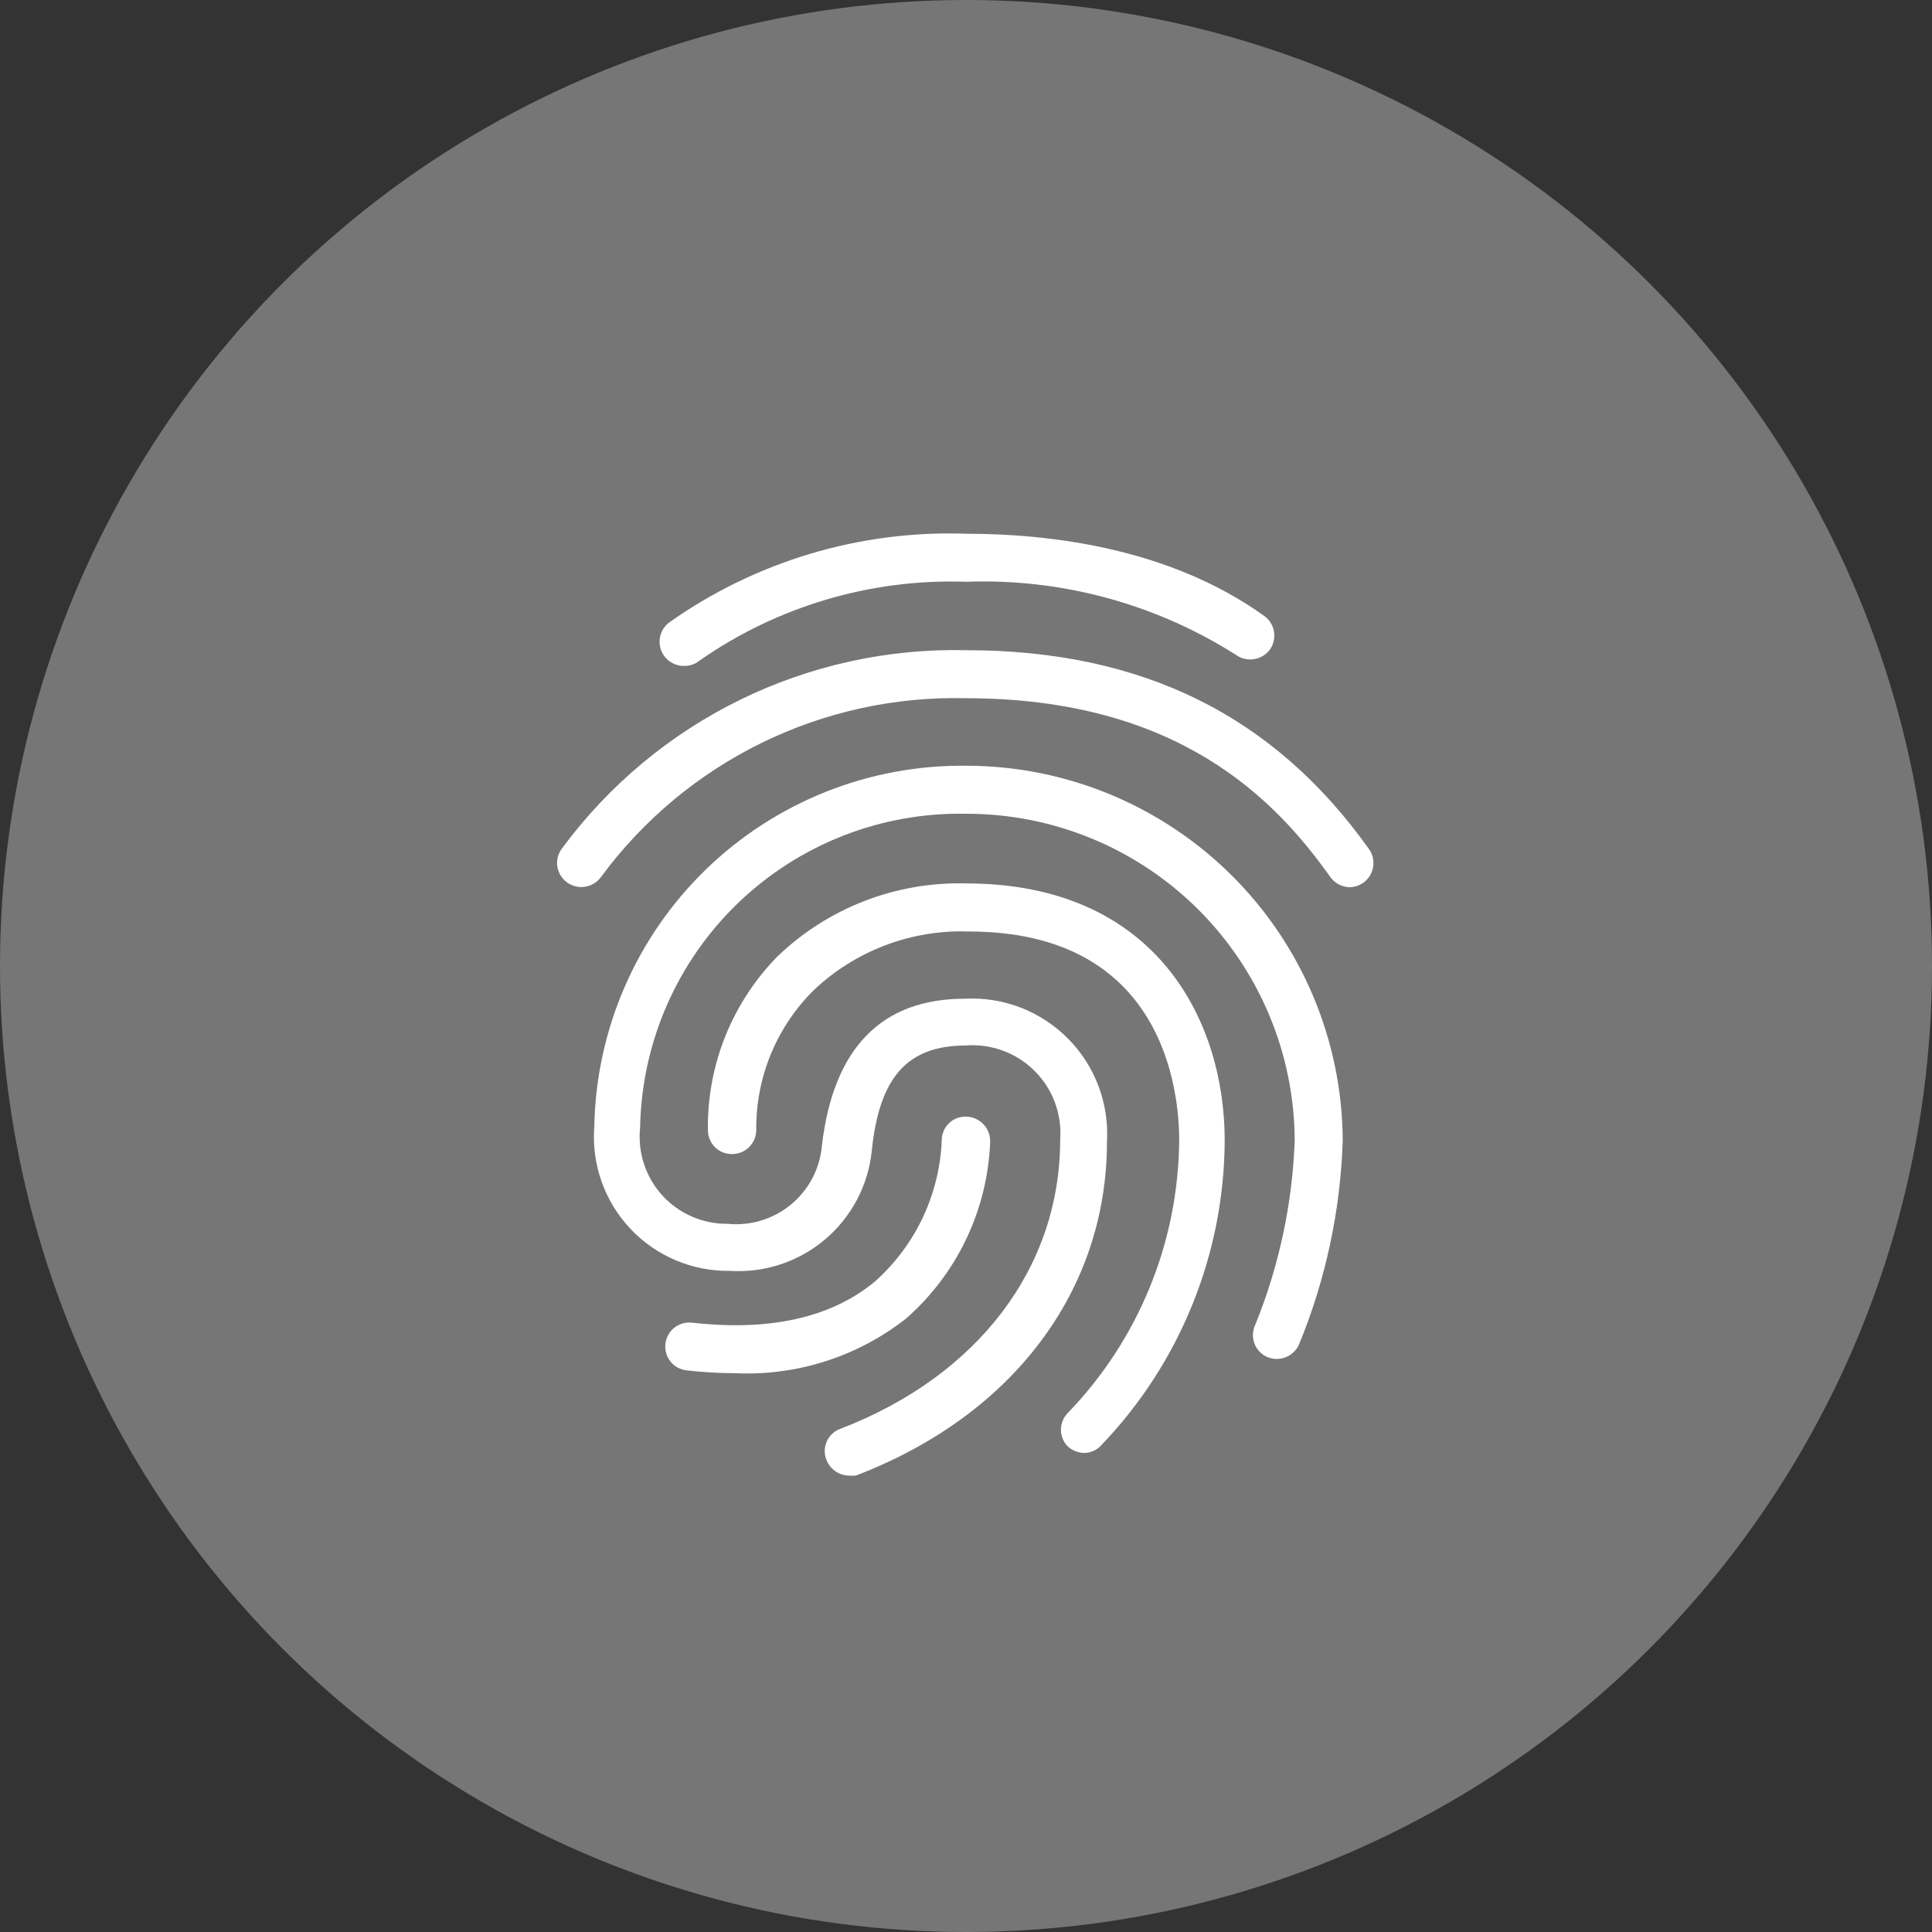 <svg width="40" height="40" viewBox="0 0 50 50" fill="none" xmlns="http://www.w3.org/2000/svg">
<rect x="0" y="0" width="50" height="50" fill="#333333" stroke="none"/>
<circle cx="25" cy="25" r="25" fill="white" fill-opacity="0.33"/>
<path d="M17.688 17.233C17.558 17.232 17.431 17.19 17.326 17.113C17.221 17.036 17.143 16.929 17.102 16.806C17.061 16.682 17.059 16.549 17.097 16.425C17.135 16.301 17.211 16.191 17.314 16.112C19.556 14.526 22.255 13.718 25 13.813C27.161 13.813 30.265 14.178 32.719 15.941C32.853 16.038 32.944 16.183 32.971 16.346C32.998 16.509 32.96 16.676 32.865 16.811C32.766 16.944 32.619 17.034 32.455 17.059C32.29 17.085 32.123 17.046 31.988 16.949C29.904 15.625 27.467 14.965 25 15.056C22.537 14.972 20.113 15.691 18.094 17.103C17.979 17.195 17.834 17.241 17.688 17.233Z" fill="white"/>
<path d="M34.937 22.961C34.836 22.96 34.738 22.936 34.649 22.889C34.56 22.843 34.483 22.775 34.425 22.693C33.019 20.711 30.509 18.07 25 18.07C23.168 18.024 21.353 18.421 19.708 19.227C18.062 20.034 16.636 21.226 15.551 22.701C15.453 22.834 15.307 22.923 15.144 22.949C14.982 22.975 14.815 22.936 14.681 22.84C14.611 22.791 14.552 22.728 14.507 22.655C14.463 22.582 14.434 22.5 14.422 22.415C14.411 22.331 14.417 22.244 14.441 22.162C14.464 22.08 14.505 22.003 14.559 21.938C15.763 20.312 17.34 18.999 19.157 18.109C20.974 17.22 22.978 16.78 25 16.827C29.558 16.827 32.971 18.517 35.432 21.978C35.527 22.114 35.564 22.282 35.535 22.445C35.506 22.608 35.414 22.753 35.278 22.848C35.178 22.917 35.059 22.957 34.937 22.961Z" fill="white"/>
<path d="M21.977 38.188C21.851 38.187 21.728 38.149 21.624 38.078C21.52 38.007 21.439 37.907 21.392 37.79C21.36 37.713 21.343 37.631 21.344 37.548C21.345 37.465 21.362 37.382 21.396 37.306C21.429 37.23 21.478 37.162 21.539 37.105C21.6 37.048 21.672 37.005 21.75 36.977C25.3 35.612 27.437 32.817 27.437 29.494C27.462 29.168 27.415 28.84 27.301 28.533C27.188 28.227 27.009 27.948 26.777 27.717C26.546 27.485 26.267 27.306 25.961 27.193C25.654 27.079 25.326 27.032 25 27.057C23.489 27.057 22.757 27.869 22.562 29.778C22.472 30.672 22.038 31.495 21.354 32.075C20.669 32.655 19.786 32.947 18.89 32.89C18.408 32.897 17.93 32.804 17.487 32.616C17.043 32.428 16.643 32.15 16.313 31.799C15.983 31.448 15.729 31.032 15.569 30.578C15.408 30.124 15.344 29.641 15.38 29.161C15.425 26.649 16.462 24.256 18.264 22.506C20.066 20.756 22.488 19.789 25 19.817C27.576 19.817 30.047 20.837 31.874 22.653C33.701 24.469 34.735 26.934 34.75 29.51C34.693 31.324 34.31 33.113 33.62 34.792C33.554 34.941 33.433 35.06 33.281 35.122C33.13 35.184 32.96 35.185 32.808 35.125C32.733 35.094 32.664 35.048 32.606 34.99C32.548 34.932 32.503 34.864 32.472 34.788C32.441 34.712 32.425 34.632 32.426 34.55C32.426 34.468 32.443 34.387 32.475 34.312C33.099 32.785 33.448 31.159 33.507 29.51C33.496 27.263 32.594 25.111 31 23.527C29.405 21.943 27.247 21.056 25 21.06C23.912 21.039 22.831 21.232 21.818 21.629C20.805 22.026 19.881 22.619 19.098 23.373C18.314 24.128 17.687 25.03 17.253 26.027C16.819 27.024 16.585 28.098 16.566 29.185C16.533 29.501 16.567 29.821 16.666 30.123C16.765 30.425 16.927 30.703 17.141 30.938C17.355 31.172 17.617 31.359 17.909 31.486C18.2 31.612 18.515 31.676 18.833 31.672C19.126 31.701 19.421 31.672 19.702 31.586C19.984 31.5 20.245 31.36 20.472 31.172C20.698 30.985 20.886 30.754 21.023 30.494C21.16 30.234 21.244 29.949 21.27 29.657C21.563 27.13 22.806 25.846 24.976 25.846C25.467 25.821 25.959 25.9 26.418 26.078C26.877 26.256 27.293 26.529 27.639 26.878C27.986 27.228 28.255 27.646 28.429 28.107C28.602 28.567 28.677 29.06 28.648 29.551C28.648 33.402 26.21 36.636 22.148 38.188C22.091 38.194 22.034 38.194 21.977 38.188Z" fill="white"/>
<path d="M28.063 37.602C27.907 37.6 27.758 37.542 27.64 37.44C27.582 37.382 27.536 37.314 27.505 37.239C27.474 37.163 27.457 37.083 27.457 37.001C27.457 36.919 27.474 36.839 27.505 36.763C27.536 36.688 27.582 36.62 27.64 36.562C29.468 34.667 30.498 32.143 30.517 29.51C30.517 28.242 30.127 24.107 25.073 24.107C24.337 24.081 23.602 24.202 22.913 24.463C22.224 24.724 21.594 25.119 21.059 25.626C20.581 26.099 20.203 26.664 19.947 27.287C19.692 27.909 19.564 28.577 19.572 29.25C19.57 29.414 19.503 29.571 19.386 29.687C19.269 29.802 19.111 29.867 18.947 29.867C18.865 29.868 18.784 29.853 18.708 29.823C18.632 29.792 18.563 29.747 18.505 29.689C18.447 29.632 18.4 29.563 18.369 29.488C18.337 29.413 18.321 29.332 18.321 29.25C18.308 28.417 18.461 27.591 18.771 26.818C19.081 26.045 19.541 25.342 20.125 24.748C20.772 24.127 21.536 23.641 22.373 23.317C23.21 22.994 24.103 22.839 25 22.863C29.94 22.863 31.695 26.439 31.695 29.51C31.684 32.44 30.55 35.255 28.526 37.375C28.47 37.444 28.4 37.501 28.32 37.54C28.24 37.579 28.152 37.601 28.063 37.602Z" fill="white"/>
<path d="M19.036 35.539C18.613 35.538 18.189 35.513 17.769 35.465C17.688 35.456 17.609 35.431 17.538 35.392C17.466 35.353 17.403 35.3 17.352 35.236C17.301 35.172 17.263 35.099 17.241 35.02C17.218 34.942 17.211 34.86 17.22 34.779C17.229 34.698 17.254 34.619 17.294 34.548C17.333 34.476 17.386 34.413 17.45 34.362C17.514 34.312 17.587 34.274 17.665 34.251C17.744 34.228 17.826 34.221 17.907 34.23C19.93 34.458 21.522 34.1 22.652 33.158C23.172 32.692 23.593 32.126 23.889 31.494C24.185 30.861 24.35 30.175 24.374 29.477C24.378 29.395 24.399 29.314 24.435 29.24C24.471 29.166 24.522 29.1 24.584 29.046C24.646 28.992 24.719 28.952 24.797 28.927C24.876 28.902 24.959 28.893 25.041 28.9C25.204 28.913 25.357 28.988 25.466 29.111C25.575 29.234 25.632 29.394 25.625 29.559C25.591 30.428 25.381 31.281 25.006 32.066C24.632 32.851 24.102 33.551 23.448 34.125C22.194 35.109 20.628 35.61 19.036 35.539Z" fill="white"/>
</svg>

